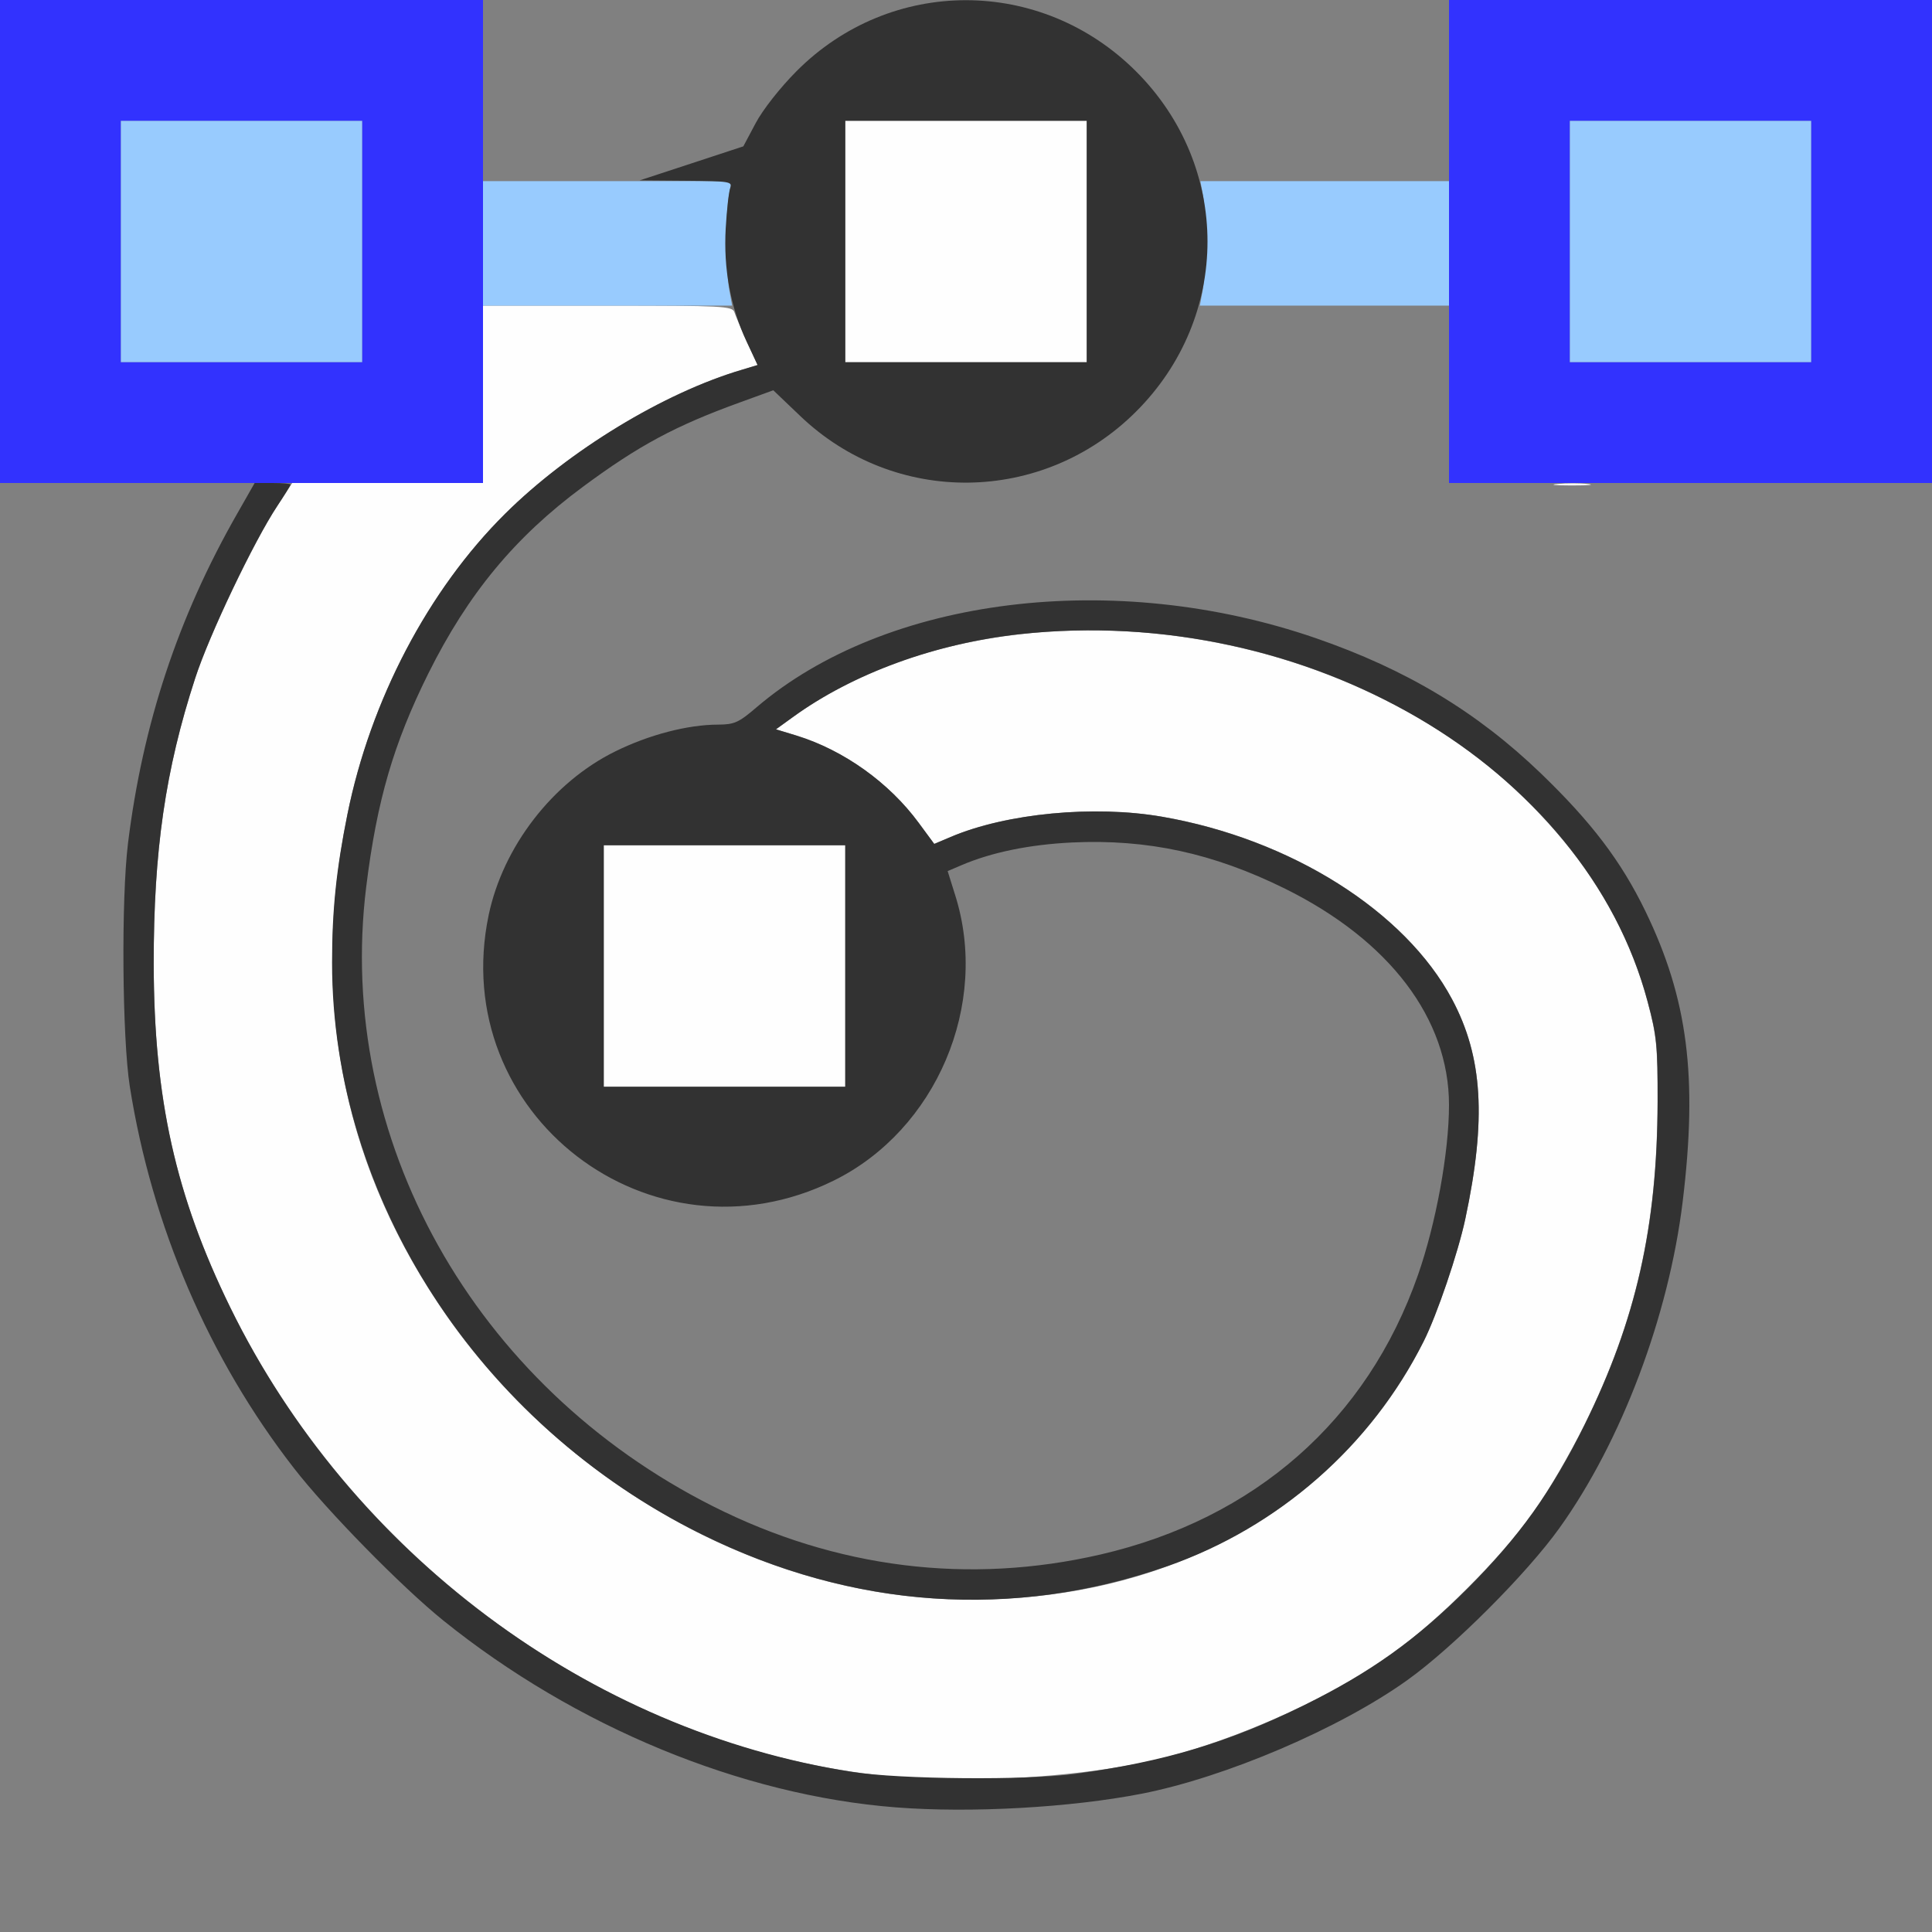 <?xml version="1.0" encoding="UTF-8" standalone="no"?>
<!-- Created with Inkscape (http://www.inkscape.org/) -->

<svg
   version="1.1"
   id="svg2"
   width="1600"
   height="1600"
   viewBox="0 0 1600 1600"
   sodipodi:docname="curve_spiral.svg"
   inkscape:version="1.2.2 (732a01da63, 2022-12-09)"
   xmlns:inkscape="http://www.inkscape.org/namespaces/inkscape"
   xmlns:sodipodi="http://sodipodi.sourceforge.net/DTD/sodipodi-0.dtd"
   xmlns="http://www.w3.org/2000/svg"
   xmlns:svg="http://www.w3.org/2000/svg"
   xmlns:rdf="http://www.w3.org/1999/02/22-rdf-syntax-ns#"
   xmlns:cc="http://creativecommons.org/ns#"
   xmlns:dc="http://purl.org/dc/elements/1.1/">
  <rect x="0" y="0" width="1600" height="1600" fill="#808080" stroke="none"/>
  <defs
     id="defs6" />
  <sodipodi:namedview
     pagecolor="#808080"
     bordercolor="#666666"
     borderopacity="1"
     objecttolerance="10"
     gridtolerance="10"
     guidetolerance="10"
     inkscape:pageopacity="0"
     inkscape:pageshadow="2"
     inkscape:window-width="1993"
     inkscape:window-height="1009"
     id="namedview4"
     showgrid="false"
     inkscape:zoom="0.5"
     inkscape:cx="551"
     inkscape:cy="786"
     inkscape:window-x="-8"
     inkscape:window-y="-8"
     inkscape:window-maximized="1"
     inkscape:current-layer="CURVE_SPIRAL"
     inkscape:showpageshadow="0"
     inkscape:pagecheckerboard="true"
     inkscape:deskcolor="#d1d1d1" />
  <g
     id="CURVE_SPIRAL"
     transform="matrix(100,0,0,100,0,4.9999997e-5)"
     style="stroke-width:0.011">
    <path
       style="fill:none;stroke-width:0"
       d="M 0,10 V 4 H 1.047 C 1.623,4 2.094,4.009 2.094,4.019 2.094,4.03 2.045,4.12 1.985,4.219 1.522,4.98 1.181,5.999 1.06,6.984 1.003,7.447 1.012,8.598 1.075,8.998 1.258,10.154 1.729,11.25 2.432,12.156 c 0.275,0.355 0.893,0.984 1.24,1.265 0.97,0.782 2.171,1.32 3.352,1.504 0.402,0.062 1.51,0.072 1.913,0.016 1.013,-0.14 1.999,-0.512 2.717,-1.026 0.379,-0.271 0.989,-0.881 1.26,-1.26 0.401,-0.56 0.805,-1.506 0.941,-2.201 C 13.972,9.855 14.022,9.087 13.97,8.68 13.896,8.095 13.638,7.452 13.289,6.982 13.042,6.651 12.481,6.116 12.155,5.9 11.078,5.188 9.711,4.86 8.413,5.002 7.607,5.09 6.777,5.421 6.265,5.858 6.118,5.984 6.082,6 5.948,6.001 5.258,6.003 4.535,6.461 4.223,7.095 3.476,8.611 4.774,10.298 6.422,9.953 7.171,9.796 7.797,9.166 7.957,8.406 8.018,8.114 7.999,7.69 7.911,7.411 L 7.849,7.214 7.963,7.165 C 8.355,6.997 9.01,6.926 9.501,6.998 c 0.851,0.124 1.76,0.607 2.132,1.132 0.339,0.479 0.418,0.821 0.334,1.454 -0.098,0.741 -0.28,1.257 -0.639,1.809 -0.478,0.736 -1.264,1.262 -2.216,1.481 C 8.024,13.125 6.927,12.989 5.906,12.475 4.389,11.711 3.332,10.316 3.065,8.723 2.962,8.106 2.981,7.498 3.126,6.779 3.216,6.334 3.323,6.029 3.547,5.578 3.876,4.917 4.265,4.447 4.828,4.031 5.29,3.689 5.593,3.526 6.132,3.331 L 6.404,3.232 6.623,3.442 C 7.407,4.195 8.636,4.18 9.407,3.409 9.632,3.184 9.853,2.831 9.913,2.601 L 9.932,2.531 H 10.966 12 V 3.266 4 l 0.398,0.004 c 0.219,0.002 1.119,6.312e-4 2,-0.003 L 16,3.993 V 9.997 16 H 8 0 Z M 4,0.75 V 0 L 5.883,0.002 C 7.574,0.005 7.745,0.009 7.562,0.049 7.451,0.073 7.24,0.151 7.095,0.223 6.773,0.382 6.414,0.723 6.258,1.02 L 6.157,1.211 5.706,1.356 5.256,1.5 H 4.628 4 Z M 9.905,1.383 C 9.753,0.908 9.353,0.444 8.905,0.223 8.76,0.151 8.549,0.073 8.438,0.049 8.255,0.009 8.426,0.005 10.117,0.002 L 12,0 V 0.75 1.5 H 10.971 9.942 Z"
       id="path827"
       inkscape:connector-curvature="0" />
    <path
       style="fill:#fefefe;stroke-width:0"
       d="M 7.467,14.719 C 5.171,14.541 2.972,13.002 1.907,10.828 1.454,9.903 1.275,9.099 1.273,7.984 1.272,7.048 1.369,6.376 1.616,5.618 1.733,5.257 2.101,4.487 2.302,4.18 L 2.42,4 H 3.21 4 V 3.266 2.531 h 1.032 c 0.955,0 1.034,0.004 1.05,0.055 0.01,0.03 0.057,0.141 0.105,0.246 L 6.274,3.023 6.145,3.062 C 5.497,3.253 4.71,3.732 4.183,4.255 3.547,4.886 3.068,5.799 2.877,6.745 2.574,8.24 2.822,9.58 3.624,10.787 c 0.957,1.441 2.597,2.394 4.224,2.456 1.757,0.067 3.239,-0.735 3.942,-2.135 0.11,-0.218 0.285,-0.733 0.345,-1.014 0.176,-0.824 0.145,-1.341 -0.109,-1.818 C 11.637,7.546 10.689,6.948 9.625,6.764 9.062,6.666 8.335,6.735 7.874,6.931 L 7.737,6.989 7.608,6.814 C 7.363,6.481 6.988,6.213 6.597,6.092 L 6.426,6.04 6.565,5.939 C 7.801,5.041 9.829,4.977 11.45,5.787 c 0.456,0.228 0.796,0.463 1.136,0.788 0.538,0.513 0.889,1.084 1.059,1.723 0.074,0.279 0.083,0.366 0.082,0.827 -0.003,1.032 -0.179,1.811 -0.604,2.672 -0.119,0.241 -0.311,0.57 -0.427,0.732 -0.27,0.377 -0.79,0.896 -1.167,1.167 -0.553,0.397 -1.437,0.779 -2.107,0.91 -0.579,0.113 -1.369,0.159 -1.955,0.114 z M 5,8 V 7 H 6 7 V 8 9 H 6 5 Z m 7.899,-3.992 c 0.073,-0.007 0.186,-0.007 0.25,2.188e-4 0.064,0.007 0.004,0.012 -0.134,0.012 -0.138,-1.25e-4 -0.19,-0.006 -0.116,-0.012 z M 7,2 V 1 H 8 9 V 2 3 H 8 7 Z"
       id="path825"
       inkscape:connector-curvature="0" />
    <path
       style="fill:#98cbfe;stroke-width:0"
       d="M 1,2 V 1 H 2 3 V 2 3 H 2 1 Z M 13,2 V 1 h 1 1 V 2 3 H 14 13 Z M 4,2.016 V 1.5 h 1.029 1.029 l -0.021,0.117 c -0.029,0.157 -0.027,0.616 0.002,0.781 L 6.063,2.531 H 5.032 4 Z m 5.961,0.383 c 0.03,-0.165 0.031,-0.625 0.002,-0.781 L 9.941,1.5 H 10.971 12 V 2.016 2.531 H 10.968 9.937 Z"
       id="path823"
       inkscape:connector-curvature="0" />
    <path
       style="fill:#3232fe;stroke-width:0"
       d="M 0,2 V 0 H 2 4 V 2 4 H 2 0 Z M 3,2 V 1 H 2 1 v 1 1 h 1 1 z m 9,0 V 0 h 2 2 v 2 2 h -2 -2 z m 3,0 V 1 h -1 -1 v 1 1 h 1 1 z"
       id="path821"
       inkscape:connector-curvature="0" />
    <path
       style="fill:#323232;stroke-width:0"
       d="M 7.42,14.968 C 6.138,14.868 4.765,14.301 3.672,13.421 3.325,13.141 2.707,12.511 2.432,12.156 1.729,11.25 1.258,10.154 1.075,8.998 1.012,8.598 1.003,7.447 1.06,6.984 1.182,5.997 1.473,5.115 1.962,4.258 L 2.109,4 2.258,4 c 0.082,-6.25e-5 0.148,0.006 0.148,0.013 0,0.007 -0.05,0.088 -0.111,0.18 C 2.105,4.477 1.733,5.256 1.616,5.618 1.369,6.376 1.272,7.048 1.273,7.984 c 0.002,1.115 0.181,1.918 0.634,2.844 0.997,2.036 2.969,3.507 5.156,3.847 0.394,0.061 1.445,0.07 1.844,0.015 0.741,-0.102 1.268,-0.26 1.891,-0.567 0.548,-0.271 0.934,-0.546 1.357,-0.969 0.423,-0.423 0.699,-0.809 0.969,-1.357 0.425,-0.861 0.601,-1.64 0.604,-2.672 0.001,-0.461 -0.007,-0.549 -0.082,-0.827 -0.52,-1.956 -2.822,-3.304 -5.201,-3.046 -0.697,0.076 -1.383,0.327 -1.879,0.687 L 6.426,6.04 6.597,6.092 C 6.988,6.213 7.363,6.481 7.608,6.814 L 7.737,6.989 7.874,6.931 C 8.335,6.735 9.062,6.666 9.625,6.764 c 1.064,0.185 2.012,0.782 2.401,1.513 0.254,0.476 0.285,0.994 0.109,1.818 -0.06,0.281 -0.235,0.796 -0.345,1.014 -0.435,0.866 -1.203,1.54 -2.119,1.86 C 8.392,13.416 7.065,13.326 5.812,12.707 3.959,11.791 2.75,9.921 2.75,7.972 2.75,7.535 2.785,7.2 2.877,6.745 3.068,5.799 3.547,4.886 4.183,4.255 4.71,3.732 5.497,3.253 6.145,3.062 L 6.274,3.023 6.183,2.829 C 6.049,2.542 5.991,2.226 6.01,1.891 6.019,1.736 6.036,1.585 6.048,1.555 6.067,1.504 6.037,1.5 5.683,1.497 L 5.297,1.494 5.727,1.353 6.156,1.212 6.258,1.02 c 0.059,-0.111 0.2,-0.291 0.337,-0.429 0.781,-0.786 2.027,-0.786 2.814,0.001 0.788,0.788 0.788,2.029 0,2.816 -0.772,0.772 -2.001,0.787 -2.785,0.034 L 6.404,3.232 6.132,3.331 C 5.593,3.526 5.29,3.689 4.828,4.031 4.265,4.447 3.876,4.917 3.547,5.578 3.259,6.158 3.121,6.631 3.033,7.343 2.775,9.426 3.924,11.478 5.906,12.475 6.927,12.989 8.024,13.125 9.113,12.874 10.393,12.578 11.322,11.761 11.742,10.562 11.892,10.134 12,9.544 12,9.151 12,8.437 11.508,7.788 10.641,7.359 10.047,7.066 9.505,6.948 8.879,6.977 8.527,6.994 8.213,7.058 7.963,7.165 l -0.115,0.049 0.062,0.198 C 8.197,8.318 7.754,9.358 6.905,9.777 5.389,10.524 3.702,9.226 4.047,7.578 4.166,7.011 4.577,6.478 5.095,6.223 5.374,6.085 5.696,6.001 5.948,6.001 6.082,6 6.118,5.984 6.265,5.858 c 1.071,-0.915 2.962,-1.149 4.632,-0.573 0.75,0.259 1.334,0.61 1.864,1.12 0.418,0.403 0.664,0.726 0.865,1.14 0.352,0.725 0.435,1.374 0.309,2.408 -0.116,0.949 -0.507,1.985 -1.02,2.701 -0.271,0.379 -0.881,0.989 -1.26,1.26 -0.56,0.401 -1.506,0.805 -2.201,0.941 -0.59,0.115 -1.416,0.161 -2.033,0.113 z M 7,8 V 7 H 6 5 V 8 9 H 6 7 Z M 9,2 V 1 H 8 7 v 1 1 h 1 1 z"
       id="path819"
       inkscape:connector-curvature="0" />
  </g>
</svg>
